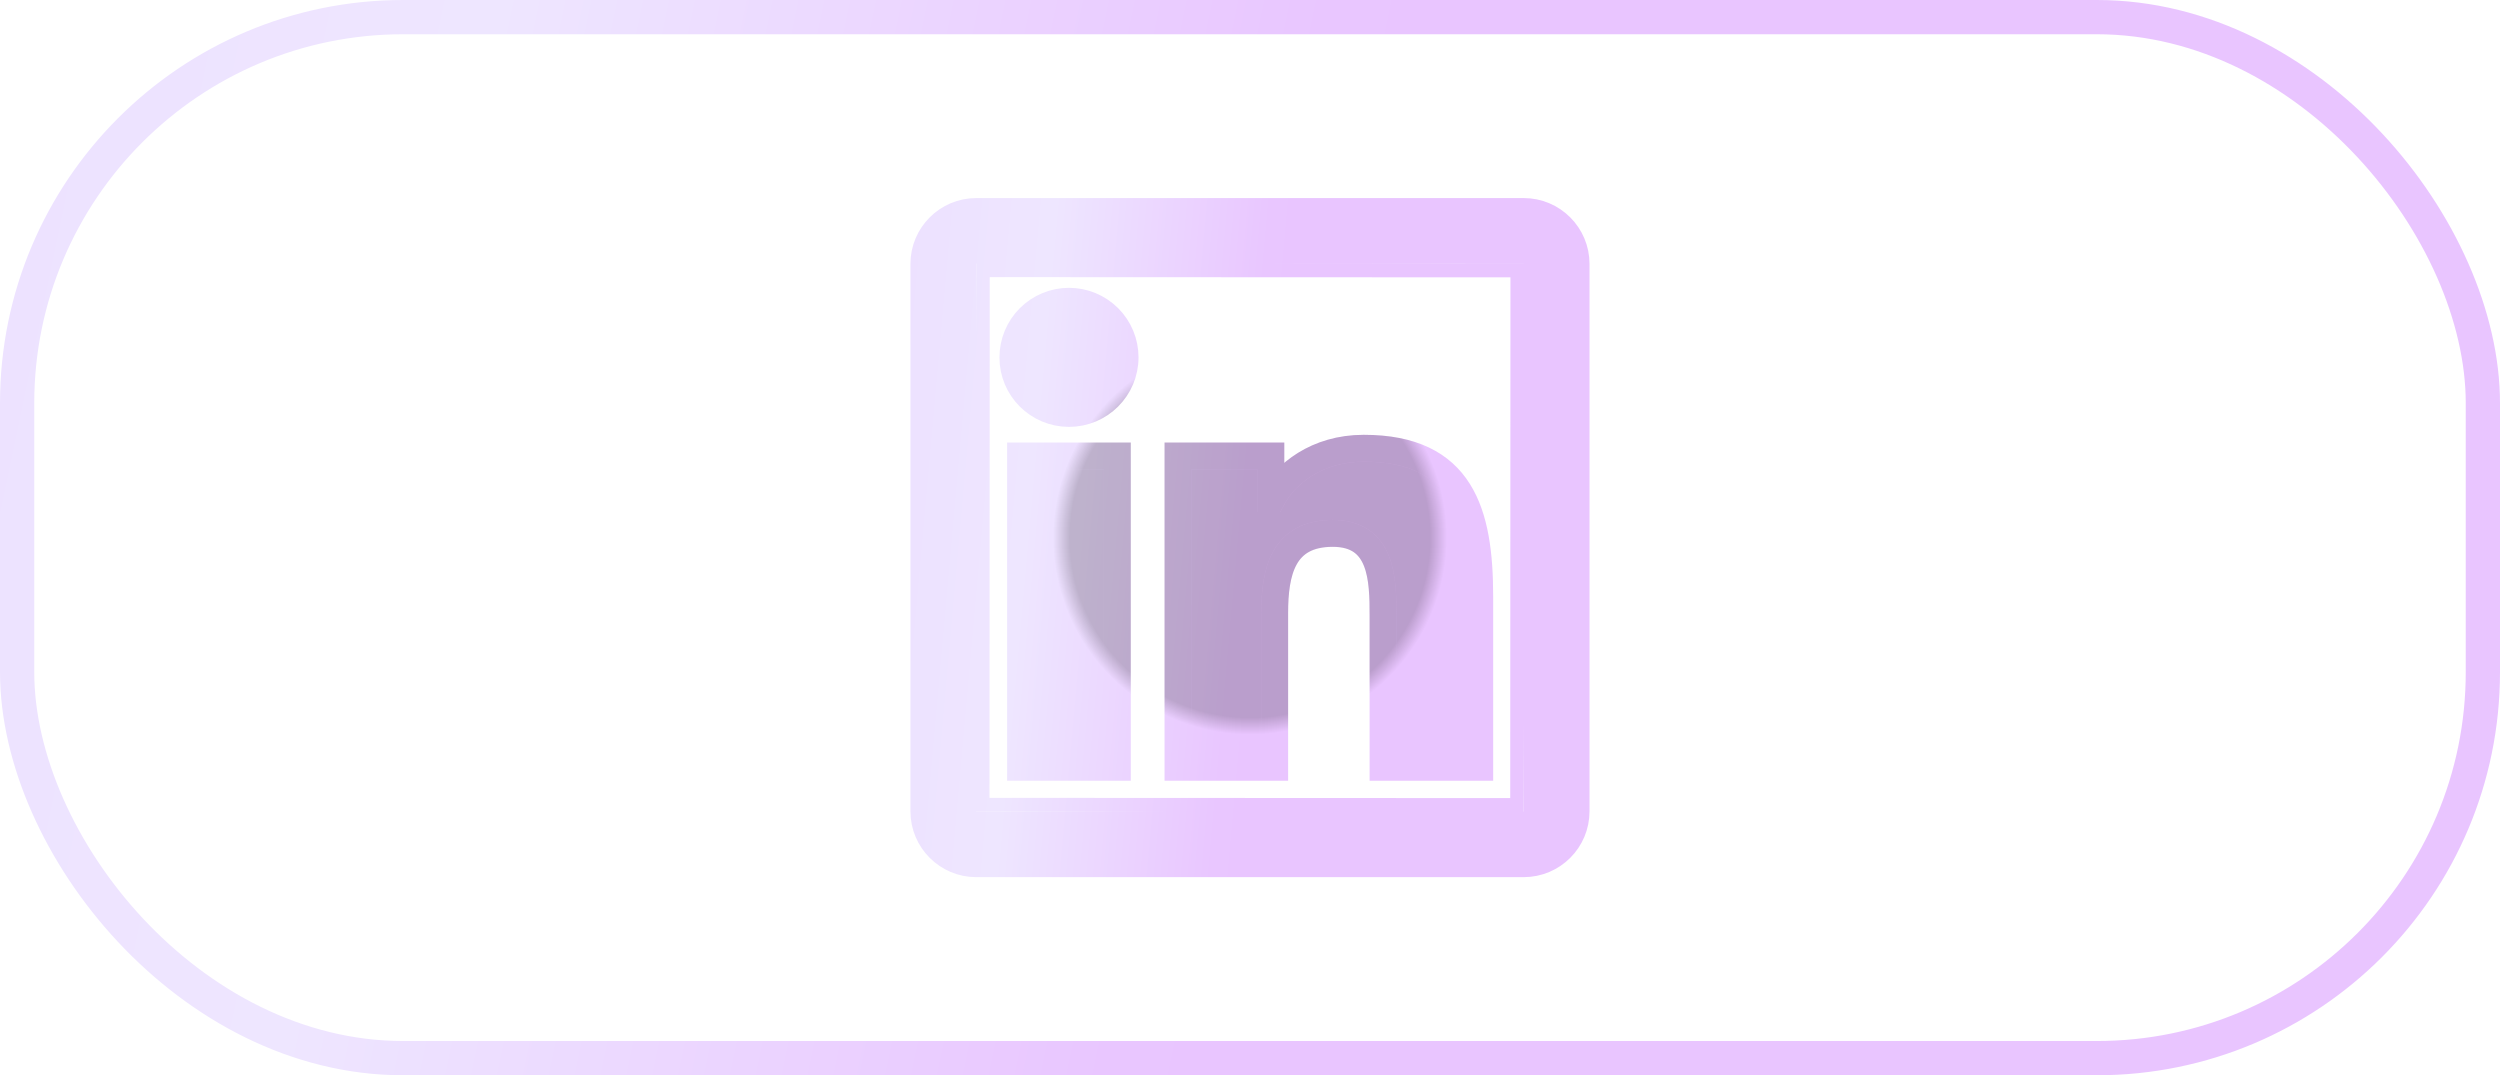 <svg width="93" height="40" viewBox="0 0 93 40" fill="none" xmlns="http://www.w3.org/2000/svg">
<path d="M56.68 7.868H36.318C35.242 7.868 34.368 8.742 34.368 9.818V30.18C34.368 31.257 35.242 32.13 36.318 32.13H56.68C57.757 32.13 58.63 31.257 58.63 30.18V9.818C58.63 8.742 57.757 7.868 56.68 7.868ZM56.68 30.189C43.099 30.186 36.309 30.183 36.309 30.18C36.312 16.599 36.315 9.809 36.318 9.809C49.899 9.812 56.689 9.815 56.689 9.818C56.686 23.399 56.683 30.189 56.68 30.189ZM37.965 16.963H41.565V28.543H37.965V16.963ZM39.767 15.38C40.916 15.38 41.853 14.446 41.853 13.294C41.853 13.02 41.799 12.748 41.694 12.495C41.589 12.242 41.436 12.012 41.242 11.818C41.048 11.625 40.818 11.471 40.565 11.366C40.312 11.261 40.041 11.207 39.767 11.207C39.492 11.207 39.221 11.261 38.968 11.366C38.715 11.471 38.485 11.625 38.291 11.818C38.097 12.012 37.944 12.242 37.839 12.495C37.734 12.748 37.68 13.02 37.68 13.294C37.677 14.446 38.611 15.38 39.767 15.38ZM47.418 22.814C47.418 21.303 47.706 19.842 49.578 19.842C51.422 19.842 51.449 21.567 51.449 22.911V28.543H55.046V22.192C55.046 19.074 54.372 16.675 50.73 16.675C48.98 16.675 47.806 17.637 47.324 18.547H47.276V16.963H43.821V28.543H47.418V22.814Z" fill="url(#paint0_linear_2129_62340)"/>
<path d="M56.68 7.868H36.318C35.242 7.868 34.368 8.742 34.368 9.818V30.18C34.368 31.257 35.242 32.13 36.318 32.13H56.68C57.757 32.13 58.63 31.257 58.63 30.18V9.818C58.63 8.742 57.757 7.868 56.68 7.868ZM56.68 30.189C43.099 30.186 36.309 30.183 36.309 30.18C36.312 16.599 36.315 9.809 36.318 9.809C49.899 9.812 56.689 9.815 56.689 9.818C56.686 23.399 56.683 30.189 56.68 30.189ZM37.965 16.963H41.565V28.543H37.965V16.963ZM39.767 15.38C40.916 15.38 41.853 14.446 41.853 13.294C41.853 13.02 41.799 12.748 41.694 12.495C41.589 12.242 41.436 12.012 41.242 11.818C41.048 11.625 40.818 11.471 40.565 11.366C40.312 11.261 40.041 11.207 39.767 11.207C39.492 11.207 39.221 11.261 38.968 11.366C38.715 11.471 38.485 11.625 38.291 11.818C38.097 12.012 37.944 12.242 37.839 12.495C37.734 12.748 37.68 13.02 37.68 13.294C37.677 14.446 38.611 15.38 39.767 15.38ZM47.418 22.814C47.418 21.303 47.706 19.842 49.578 19.842C51.422 19.842 51.449 21.567 51.449 22.911V28.543H55.046V22.192C55.046 19.074 54.372 16.675 50.73 16.675C48.98 16.675 47.806 17.637 47.324 18.547H47.276V16.963H43.821V28.543H47.418V22.814Z" fill="url(#paint1_diamond_2129_62340)" fill-opacity="0.2"/>
<path d="M56.68 7.868H36.318C35.242 7.868 34.368 8.742 34.368 9.818V30.18C34.368 31.257 35.242 32.13 36.318 32.13H56.68C57.757 32.13 58.63 31.257 58.63 30.18V9.818C58.63 8.742 57.757 7.868 56.68 7.868ZM56.68 30.189C43.099 30.186 36.309 30.183 36.309 30.18C36.312 16.599 36.315 9.809 36.318 9.809C49.899 9.812 56.689 9.815 56.689 9.818C56.686 23.399 56.683 30.189 56.68 30.189ZM37.965 16.963H41.565V28.543H37.965V16.963ZM39.767 15.38C40.916 15.38 41.853 14.446 41.853 13.294C41.853 13.02 41.799 12.748 41.694 12.495C41.589 12.242 41.436 12.012 41.242 11.818C41.048 11.625 40.818 11.471 40.565 11.366C40.312 11.261 40.041 11.207 39.767 11.207C39.492 11.207 39.221 11.261 38.968 11.366C38.715 11.471 38.485 11.625 38.291 11.818C38.097 12.012 37.944 12.242 37.839 12.495C37.734 12.748 37.68 13.02 37.68 13.294C37.677 14.446 38.611 15.38 39.767 15.38ZM47.418 22.814C47.418 21.303 47.706 19.842 49.578 19.842C51.422 19.842 51.449 21.567 51.449 22.911V28.543H55.046V22.192C55.046 19.074 54.372 16.675 50.73 16.675C48.98 16.675 47.806 17.637 47.324 18.547H47.276V16.963H43.821V28.543H47.418V22.814Z" stroke="url(#paint2_linear_2129_62340)"/>
<path d="M56.68 7.868H36.318C35.242 7.868 34.368 8.742 34.368 9.818V30.18C34.368 31.257 35.242 32.13 36.318 32.13H56.68C57.757 32.13 58.63 31.257 58.63 30.18V9.818C58.63 8.742 57.757 7.868 56.68 7.868ZM56.68 30.189C43.099 30.186 36.309 30.183 36.309 30.18C36.312 16.599 36.315 9.809 36.318 9.809C49.899 9.812 56.689 9.815 56.689 9.818C56.686 23.399 56.683 30.189 56.68 30.189ZM37.965 16.963H41.565V28.543H37.965V16.963ZM39.767 15.38C40.916 15.38 41.853 14.446 41.853 13.294C41.853 13.02 41.799 12.748 41.694 12.495C41.589 12.242 41.436 12.012 41.242 11.818C41.048 11.625 40.818 11.471 40.565 11.366C40.312 11.261 40.041 11.207 39.767 11.207C39.492 11.207 39.221 11.261 38.968 11.366C38.715 11.471 38.485 11.625 38.291 11.818C38.097 12.012 37.944 12.242 37.839 12.495C37.734 12.748 37.68 13.02 37.68 13.294C37.677 14.446 38.611 15.38 39.767 15.38ZM47.418 22.814C47.418 21.303 47.706 19.842 49.578 19.842C51.422 19.842 51.449 21.567 51.449 22.911V28.543H55.046V22.192C55.046 19.074 54.372 16.675 50.73 16.675C48.98 16.675 47.806 17.637 47.324 18.547H47.276V16.963H43.821V28.543H47.418V22.814Z" stroke="url(#paint3_diamond_2129_62340)" stroke-opacity="0.2"/>
<rect x="0.637" y="0.637" width="91.726" height="38.726" rx="14.363" stroke="url(#paint4_linear_2129_62340)" stroke-width="1.274"/>
<rect x="0.637" y="0.637" width="91.726" height="38.726" rx="14.363" stroke="url(#paint5_diamond_2129_62340)" stroke-opacity="0.2" stroke-width="1.274"/>
<defs>
<linearGradient id="paint0_linear_2129_62340" x1="30.269" y1="-1.837" x2="49.389" y2="-0.124" gradientUnits="userSpaceOnUse">
<stop stop-color="#ECDDFF"/>
<stop offset="0.51" stop-color="#EEE6FF"/>
<stop offset="0.927" stop-color="#E9C6FF"/>
<stop offset="0.99" stop-color="#E9C5FF"/>
</linearGradient>
<radialGradient id="paint1_diamond_2129_62340" cx="0" cy="0" r="1" gradientUnits="userSpaceOnUse" gradientTransform="translate(46.499 19.999) rotate(90) scale(12.131)">
<stop offset="0.552"/>
<stop offset="0.604" stop-opacity="0"/>
</radialGradient>
<linearGradient id="paint2_linear_2129_62340" x1="30.269" y1="-1.837" x2="49.389" y2="-0.124" gradientUnits="userSpaceOnUse">
<stop stop-color="#ECDDFF"/>
<stop offset="0.51" stop-color="#EEE6FF"/>
<stop offset="0.927" stop-color="#E9C6FF"/>
<stop offset="0.99" stop-color="#E9C5FF"/>
</linearGradient>
<radialGradient id="paint3_diamond_2129_62340" cx="0" cy="0" r="1" gradientUnits="userSpaceOnUse" gradientTransform="translate(46.499 19.999) rotate(90) scale(12.131)">
<stop offset="0.552"/>
<stop offset="0.604" stop-opacity="0"/>
</radialGradient>
<linearGradient id="paint4_linear_2129_62340" x1="-15.714" y1="-16" x2="55.092" y2="-1.252" gradientUnits="userSpaceOnUse">
<stop stop-color="#ECDDFF"/>
<stop offset="0.51" stop-color="#EEE6FF"/>
<stop offset="0.927" stop-color="#E9C6FF"/>
<stop offset="0.99" stop-color="#E9C5FF"/>
</linearGradient>
<radialGradient id="paint5_diamond_2129_62340" cx="0" cy="0" r="1" gradientUnits="userSpaceOnUse" gradientTransform="translate(46.5 20) rotate(90) scale(20 46.5)">
<stop offset="0.552"/>
<stop offset="0.604" stop-opacity="0"/>
</radialGradient>
</defs>
</svg>
